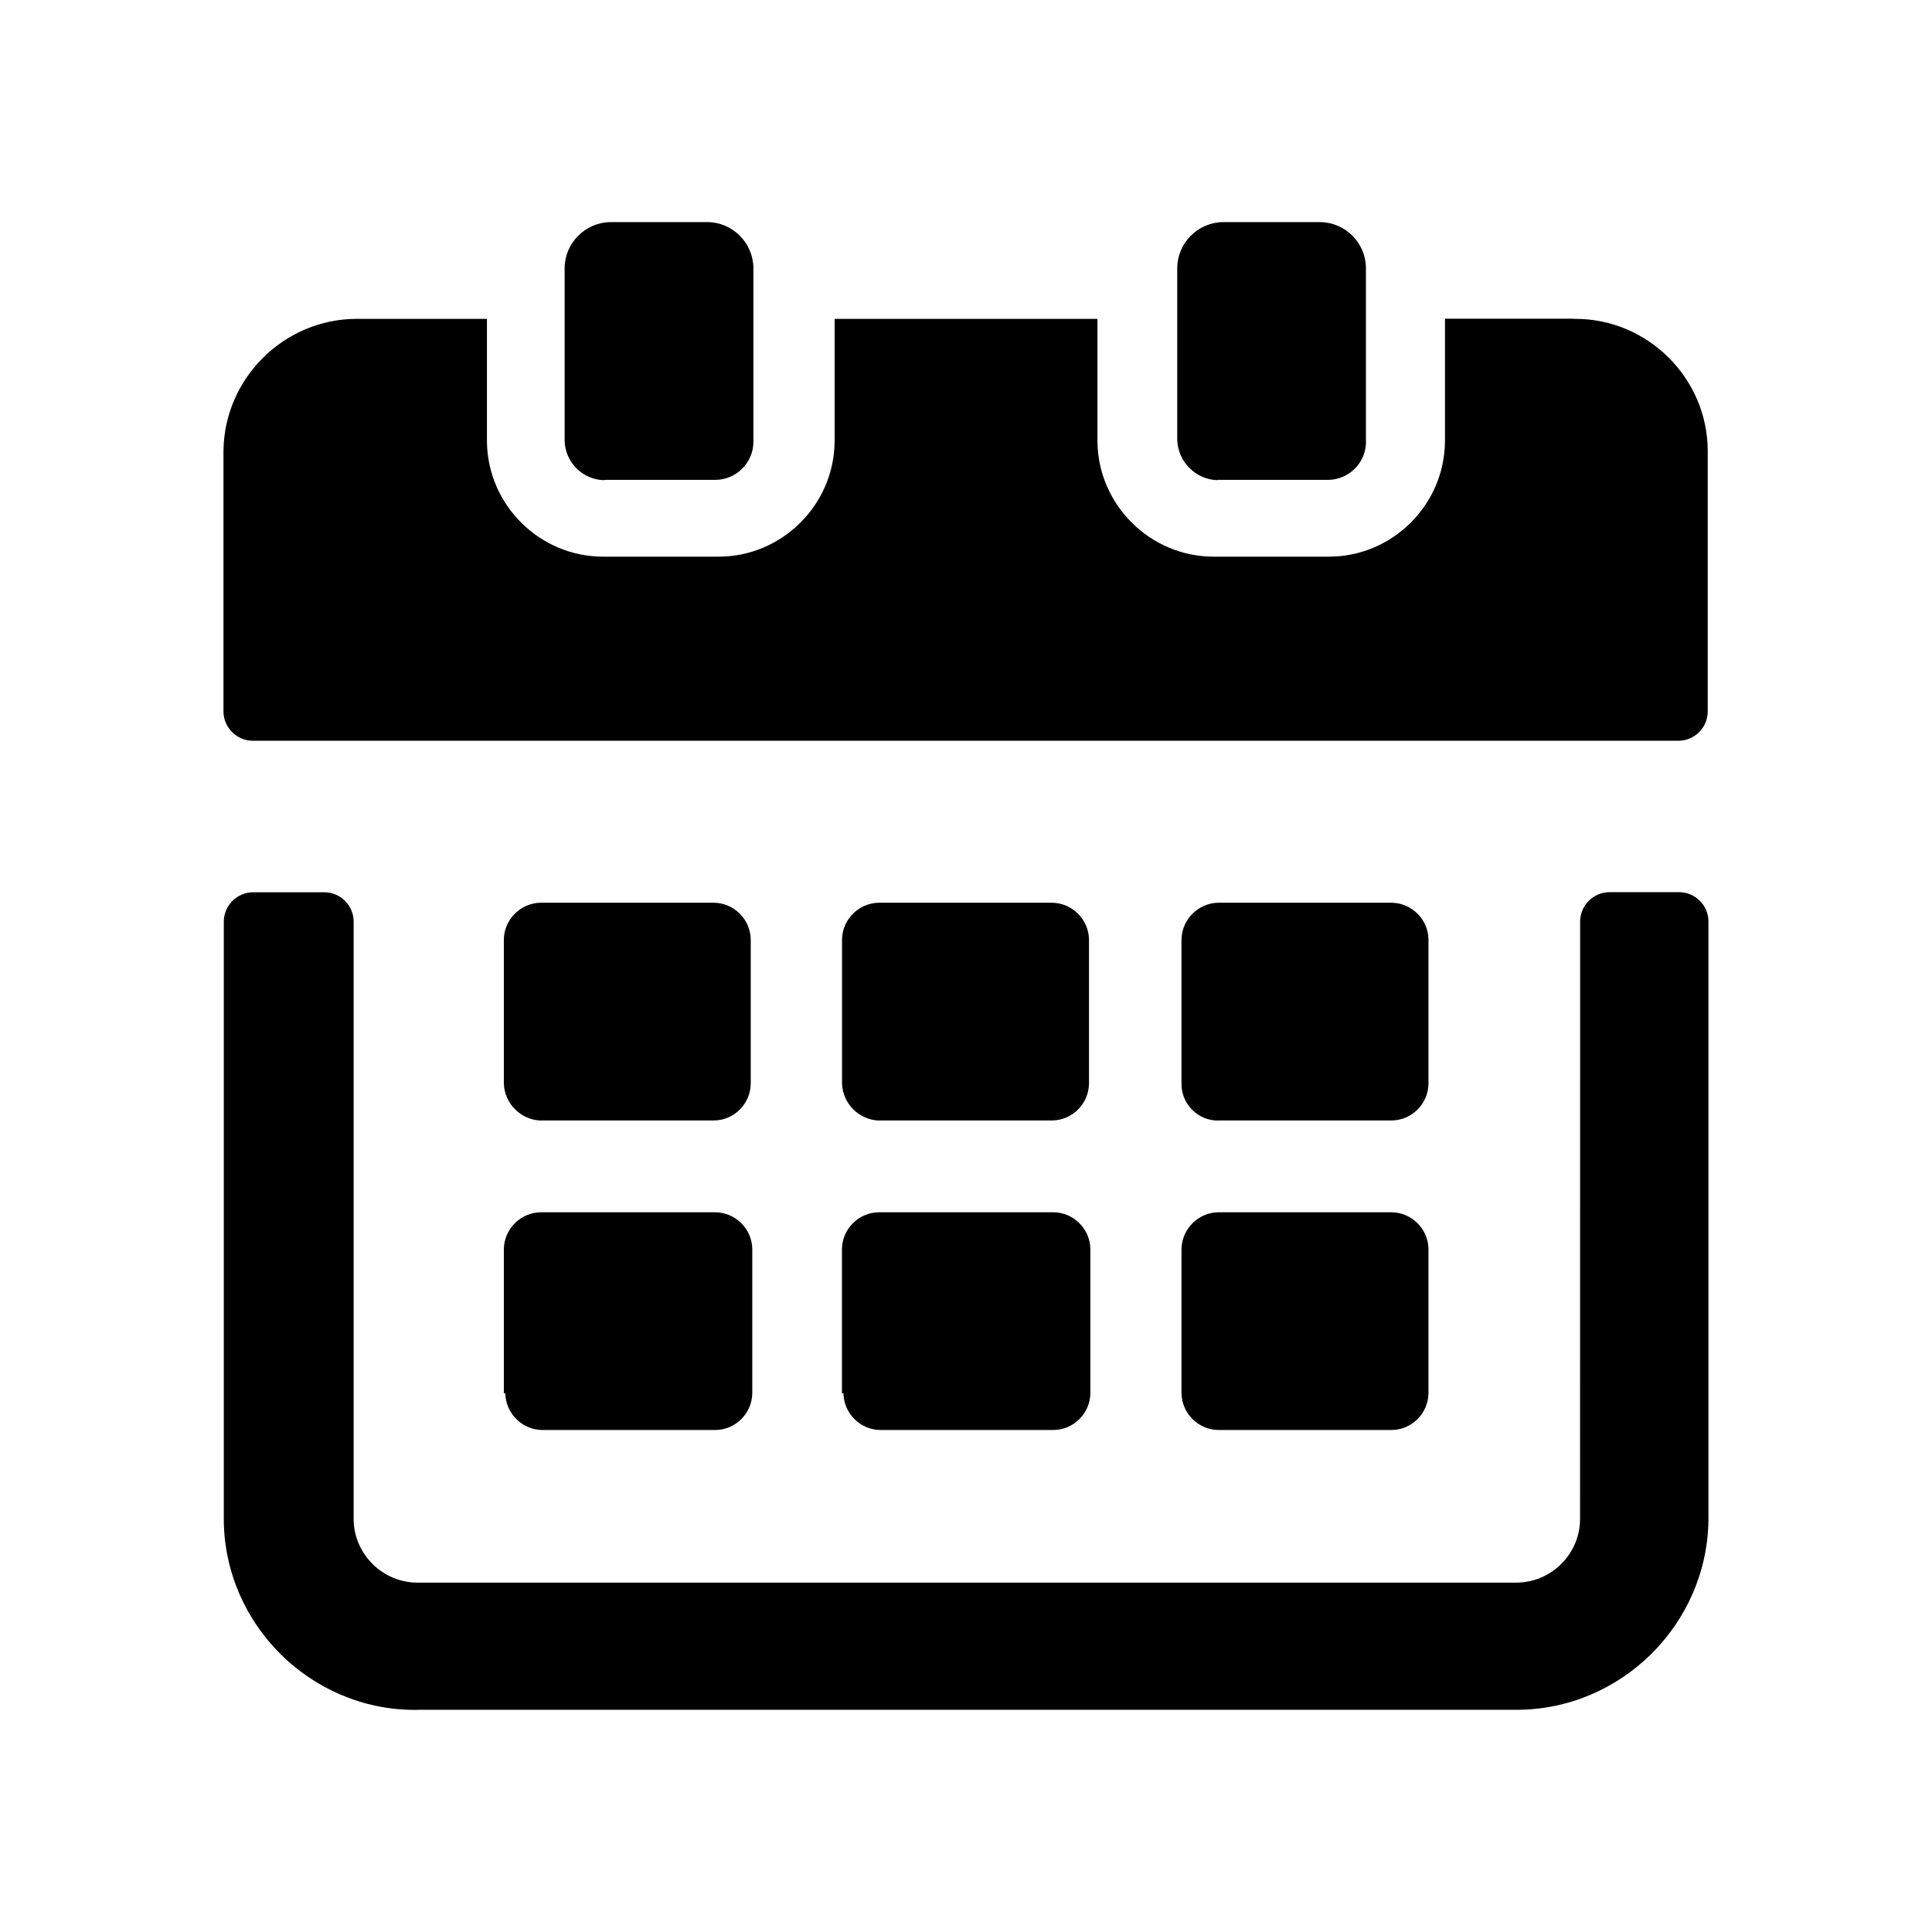 <?xml version="1.0" encoding="UTF-8" standalone="no"?><!DOCTYPE svg PUBLIC "-//W3C//DTD SVG 1.1//EN" "http://www.w3.org/Graphics/SVG/1.1/DTD/svg11.dtd"><svg width="100%" height="100%" viewBox="0 0 24 24" version="1.1" xmlns="http://www.w3.org/2000/svg" xmlns:xlink="http://www.w3.org/1999/xlink" xml:space="preserve" xmlns:serif="http://www.serif.com/" style="fill-rule:evenodd;clip-rule:evenodd;stroke-linejoin:round;stroke-miterlimit:2;"><rect id="calendar_alt" x="0" y="0" width="24" height="24" style="fill:none;"/><g><path id="Path_670" d="M19.55,3.959l-1.6,0l0,1.527c-0.007,0.787 -0.655,1.429 -1.441,1.429c-0.006,0 -0.012,0 -0.018,0l-1.4,0c-0.005,0 -0.01,0 -0.016,0c-0.786,0 -1.434,-0.643 -1.442,-1.429l0,-1.525l-3.265,0l0,1.525c-0.007,0.787 -0.655,1.429 -1.441,1.429c-0.006,0 -0.012,0 -0.018,0l-1.4,0c-0.006,0 -0.012,0 -0.018,0c-0.786,0 -1.434,-0.642 -1.442,-1.429l0,-1.525l-1.6,0c-0.005,0 -0.011,0 -0.017,0c-0.902,0 -1.646,0.737 -1.656,1.639l0,3.24c0.002,0.199 0.166,0.362 0.365,0.362c0.002,0 0.003,0 0.004,0l17.7,0c0.002,0 0.003,0 0.005,0c0.199,0 0.363,-0.163 0.364,-0.362l0,-3.24c-0.002,-0.9 -0.743,-1.639 -1.643,-1.639c-0.01,0 -0.02,0 -0.03,0l0.009,-0.002Z"/><path id="Path_671" d="M19.628,18.878c-0.005,0.434 -0.366,0.786 -0.8,0.782l-13.635,0c-0.433,0.004 -0.794,-0.348 -0.8,-0.782l0,-7.432c-0.001,-0.199 -0.165,-0.362 -0.364,-0.362c-0.002,0 -0.003,0 -0.005,0l-0.875,0c-0.001,0 -0.002,0 -0.004,0c-0.199,0 -0.363,0.163 -0.365,0.362l0,7.432c0.007,1.298 1.077,2.363 2.375,2.363c0.013,-0 0.026,-0 0.038,-0.001l13.618,0c0.009,0 0.017,0 0.026,0c1.3,0 2.373,-1.062 2.386,-2.363l0,-7.432c-0.001,-0.199 -0.165,-0.362 -0.364,-0.362c-0.002,0 -0.003,0 -0.005,0l-0.856,0c-0.001,0 -0.002,0 -0.004,0c-0.199,0 -0.363,0.163 -0.365,0.362l-0.001,7.433Z"/><path id="Path_672" d="M6.716,13.919l2.154,0c0.249,-0.003 0.453,-0.207 0.456,-0.457l0,-1.791c-0.003,-0.249 -0.207,-0.453 -0.456,-0.457l-2.154,0c-0.25,0.004 -0.454,0.208 -0.457,0.457l-0,1.791c0.009,0.247 0.209,0.448 0.457,0.458l-0,-0.001Z"/><path id="Path_673" d="M15.134,13.919l2.154,0c0.25,-0.003 0.454,-0.207 0.457,-0.457l0,-1.791c-0.003,-0.249 -0.207,-0.453 -0.457,-0.457l-2.154,0c-0.249,0.004 -0.453,0.208 -0.457,0.457l0,1.791c0,0.002 0,0.004 0,0.006c0,0.248 0.204,0.452 0.452,0.452c0.002,0 0.004,0 0.005,0l0,-0.001Z"/><path id="Path_674" d="M14.677,17.307c0.004,0.25 0.208,0.454 0.457,0.457l2.154,0c0.25,-0.003 0.454,-0.207 0.457,-0.457l0,-1.791c-0.003,-0.249 -0.207,-0.453 -0.457,-0.457l-2.154,0c-0.249,0.004 -0.453,0.208 -0.457,0.457l0,1.791Z"/><path id="Path_675" d="M10.917,13.919l2.154,0c0.249,-0.003 0.453,-0.207 0.457,-0.457l-0,-1.791c-0.004,-0.249 -0.208,-0.453 -0.457,-0.457l-2.154,0c-0.25,0.004 -0.454,0.208 -0.457,0.457l-0,1.791c0.009,0.247 0.209,0.448 0.457,0.458l-0,-0.001Z"/><path id="Path_676" d="M6.277,17.307c0.004,0.25 0.208,0.454 0.457,0.457l2.154,0c0.25,-0.003 0.454,-0.207 0.457,-0.457l0,-1.791c-0.003,-0.249 -0.207,-0.453 -0.457,-0.457l-2.172,0c-0.249,0.004 -0.453,0.208 -0.457,0.457l0,1.792l0.018,-0.001Z"/><path id="Path_677" d="M10.478,17.307c0.003,0.25 0.207,0.454 0.457,0.457l2.153,0c0.25,-0.003 0.454,-0.207 0.457,-0.457l0,-1.791c-0.003,-0.249 -0.207,-0.453 -0.457,-0.457l-2.172,0c-0.25,0.004 -0.454,0.208 -0.457,0.457l-0,1.792l0.019,-0.001Z"/><path id="Path_678" d="M7.511,5.961l1.372,0c0.001,0 0.002,0 0.004,0c0.258,0 0.472,-0.213 0.472,-0.472c-0,-0.001 -0,-0.002 -0,-0.004l-0,-2.154c-0.001,-0.313 -0.259,-0.571 -0.572,-0.572l-1.2,0c-0.314,0.001 -0.572,0.259 -0.573,0.572l0,2.134c0,0.275 0.226,0.5 0.5,0.5l-0.003,-0.004Z"/><path id="Path_679" d="M15.12,5.961l1.372,0c0.002,0 0.003,0 0.005,0c0.258,0 0.472,-0.213 0.472,-0.472c-0,-0.001 -0,-0.002 -0.001,-0.004l0,-2.154c-0,-0.313 -0.258,-0.571 -0.572,-0.572l-1.2,0c-0.313,0.001 -0.571,0.259 -0.572,0.572l0,2.134c0.009,0.271 0.23,0.492 0.5,0.5l-0.004,-0.004Z"/></g></svg>